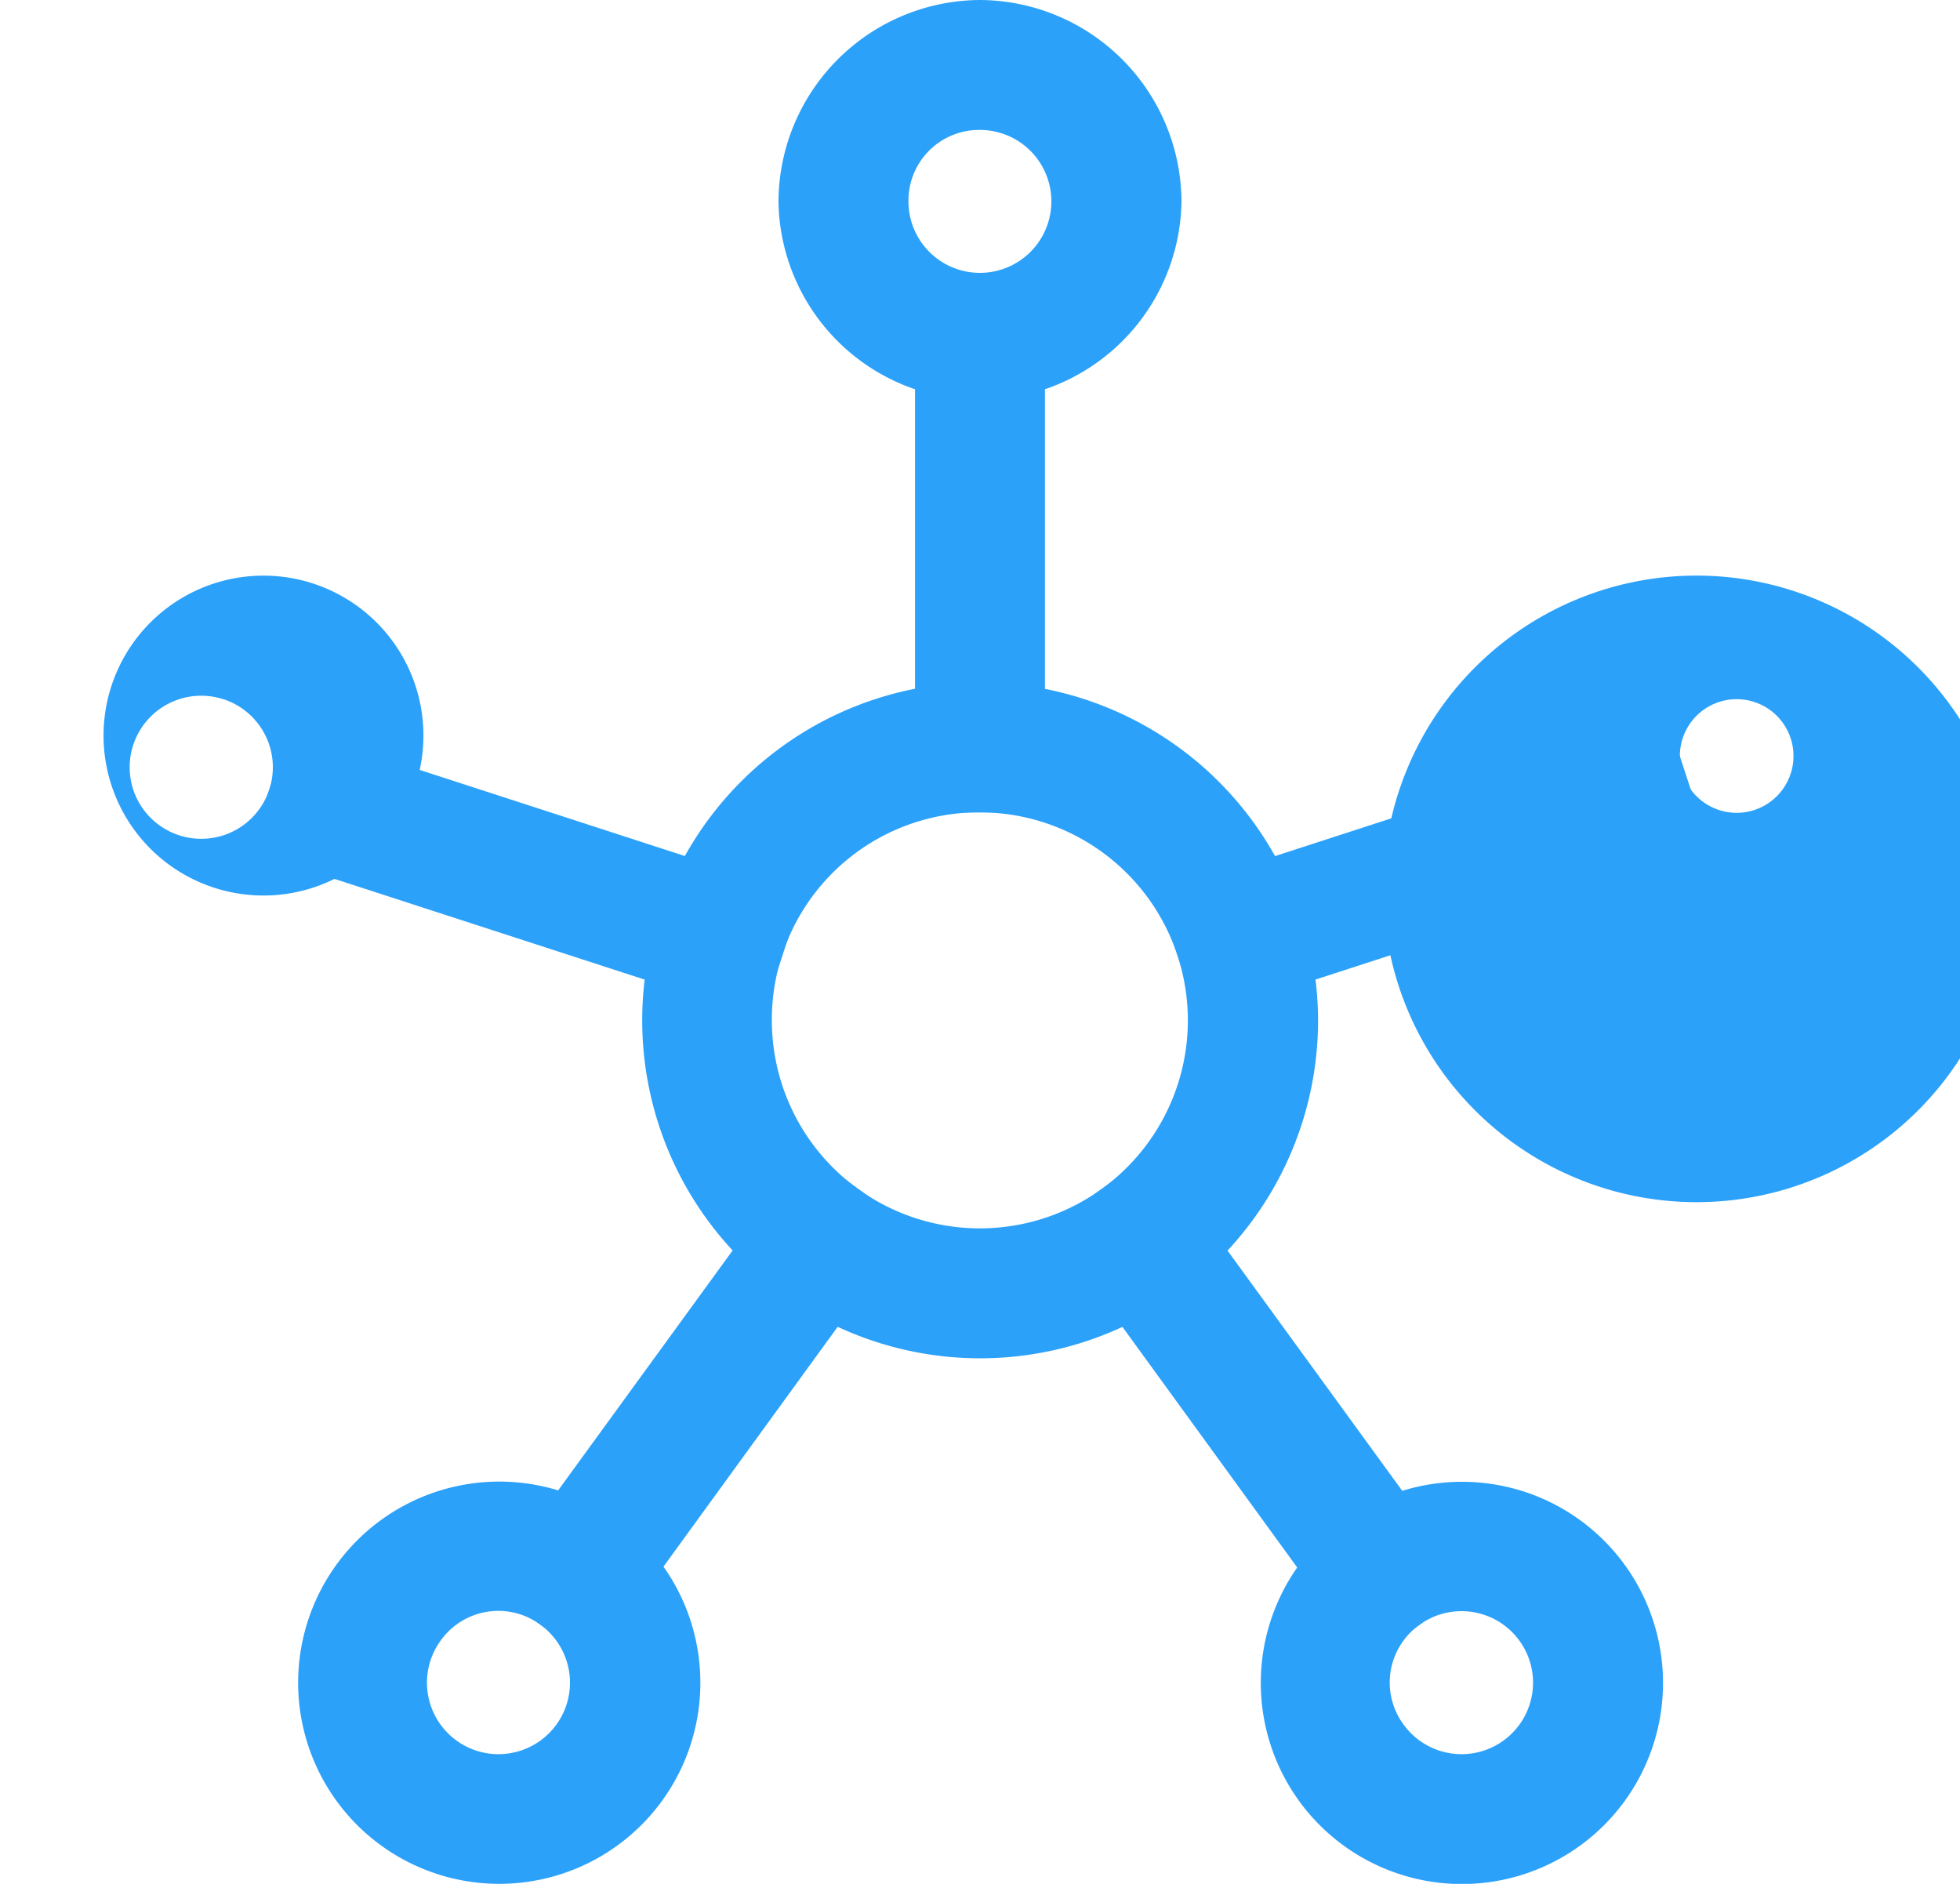 <svg xmlns="http://www.w3.org/2000/svg" xmlns:xlink="http://www.w3.org/1999/xlink" width="42.706" height="41.046" viewBox="0 0 42.706 41.046">
  <defs>
    <clipPath id="clip-path">
      <rect id="Rectangle_4292" data-name="Rectangle 4292" width="42.706" height="41.046" fill="#2ca1fa"/>
    </clipPath>
  </defs>
  <g id="Group_4901" data-name="Group 4901" transform="translate(-0.001 0)">
    <rect id="Rectangle_4291" data-name="Rectangle 4291" width="2.831" height="11.751" transform="translate(19.938 5.95)" fill="#2ca1fa"/>
    <path id="Path_4281" data-name="Path 4281" d="M57.617,165.74l-.879,2.693,1.349.437,8.483,2.754,1.344.442.879-2.693-1.349-.442-8.483-2.754Z" transform="translate(-51.309 -149.886)" fill="#2ca1fa"/>
    <path id="Path_4282" data-name="Path 4282" d="M118.1,262.05l-.83,1.145-5.248,7.216-.83,1.144,2.289,1.665.835-1.145,5.242-7.216.83-1.15Z" transform="translate(-100.554 -236.984)" fill="#2ca1fa"/>
    <path id="Path_4283" data-name="Path 4283" d="M241.414,262.05l-2.289,1.659.83,1.15,5.242,7.216.835,1.145,2.289-1.665-.83-1.144-5.248-7.216Z" transform="translate(-216.25 -236.984)" fill="#2ca1fa"/>
    <path id="Path_4284" data-name="Path 4284" d="M274.868,165.74l-1.344.437-8.483,2.754-1.349.442.879,2.693,1.344-.442,8.483-2.754,1.349-.437Z" transform="translate(-238.468 -149.886)" fill="#2ca1fa"/>
    <g id="Group_4900" data-name="Group 4900" transform="translate(0.001 0)">
      <g id="Group_4899" data-name="Group 4899" clip-path="url(#clip-path)">
        <path id="Path_4285" data-name="Path 4285" d="M153.59,155.45a7.363,7.363,0,1,0,7.366,7.36,7.384,7.384,0,0,0-7.366-7.36m0,2.831a4.532,4.532,0,1,1-4.535,4.529,4.51,4.51,0,0,1,4.535-4.529" transform="translate(-132.237 -140.581)" fill="#2ca1fa"/>
        <path id="Path_4286" data-name="Path 4286" d="M181.717,0a4.414,4.414,0,0,0-4.391,4.391,4.391,4.391,0,0,0,8.781,0A4.414,4.414,0,0,0,181.717,0m0,2.831a1.557,1.557,0,1,1-1.559,1.559,1.54,1.54,0,0,1,1.559-1.559" transform="translate(-160.364)" fill="#2ca1fa"/>
        <path id="Path_4287" data-name="Path 4287" d="M5.738,129.119a3.485,3.485,0,1,0,.006,0Zm-.874,2.693H4.87a1.559,1.559,0,1,1-.968,2.964,1.558,1.558,0,0,1,.963-2.964Z" transform="translate(0 -116.577)" fill="#2ca1fa"/>
        <path id="Path_4288" data-name="Path 4288" d="M71.475,337.546a4.382,4.382,0,1,0,3.268.774,4.378,4.378,0,0,0-3.268-.774Zm1.6,3.064a1.558,1.558,0,1,1-2.179.348,1.543,1.543,0,0,1,2.179-.348Z" transform="translate(-61.298 -305.208)" fill="#2ca1fa"/>
        <path id="Path_4289" data-name="Path 4289" d="M292.142,337.546a4.382,4.382,0,1,0,2.865,1.748,4.375,4.375,0,0,0-2.865-1.748Zm-1.6,3.064a1.558,1.558,0,1,1-.343,2.178,1.542,1.542,0,0,1,.343-2.178Z" transform="translate(-259.613 -305.208)" fill="#2ca1fa"/>
        <path id="Path_4290" data-name="Path 4290" d="M357.761,129.118a6.826,6.826,0,1,0,.006,0Zm.874,2.693h.006a1.238,1.238,0,1,1-.006,0Z" transform="translate(-320.798 -116.577)" fill="#2ca1fa"/>
      </g>
    </g>
  </g>
</svg>
